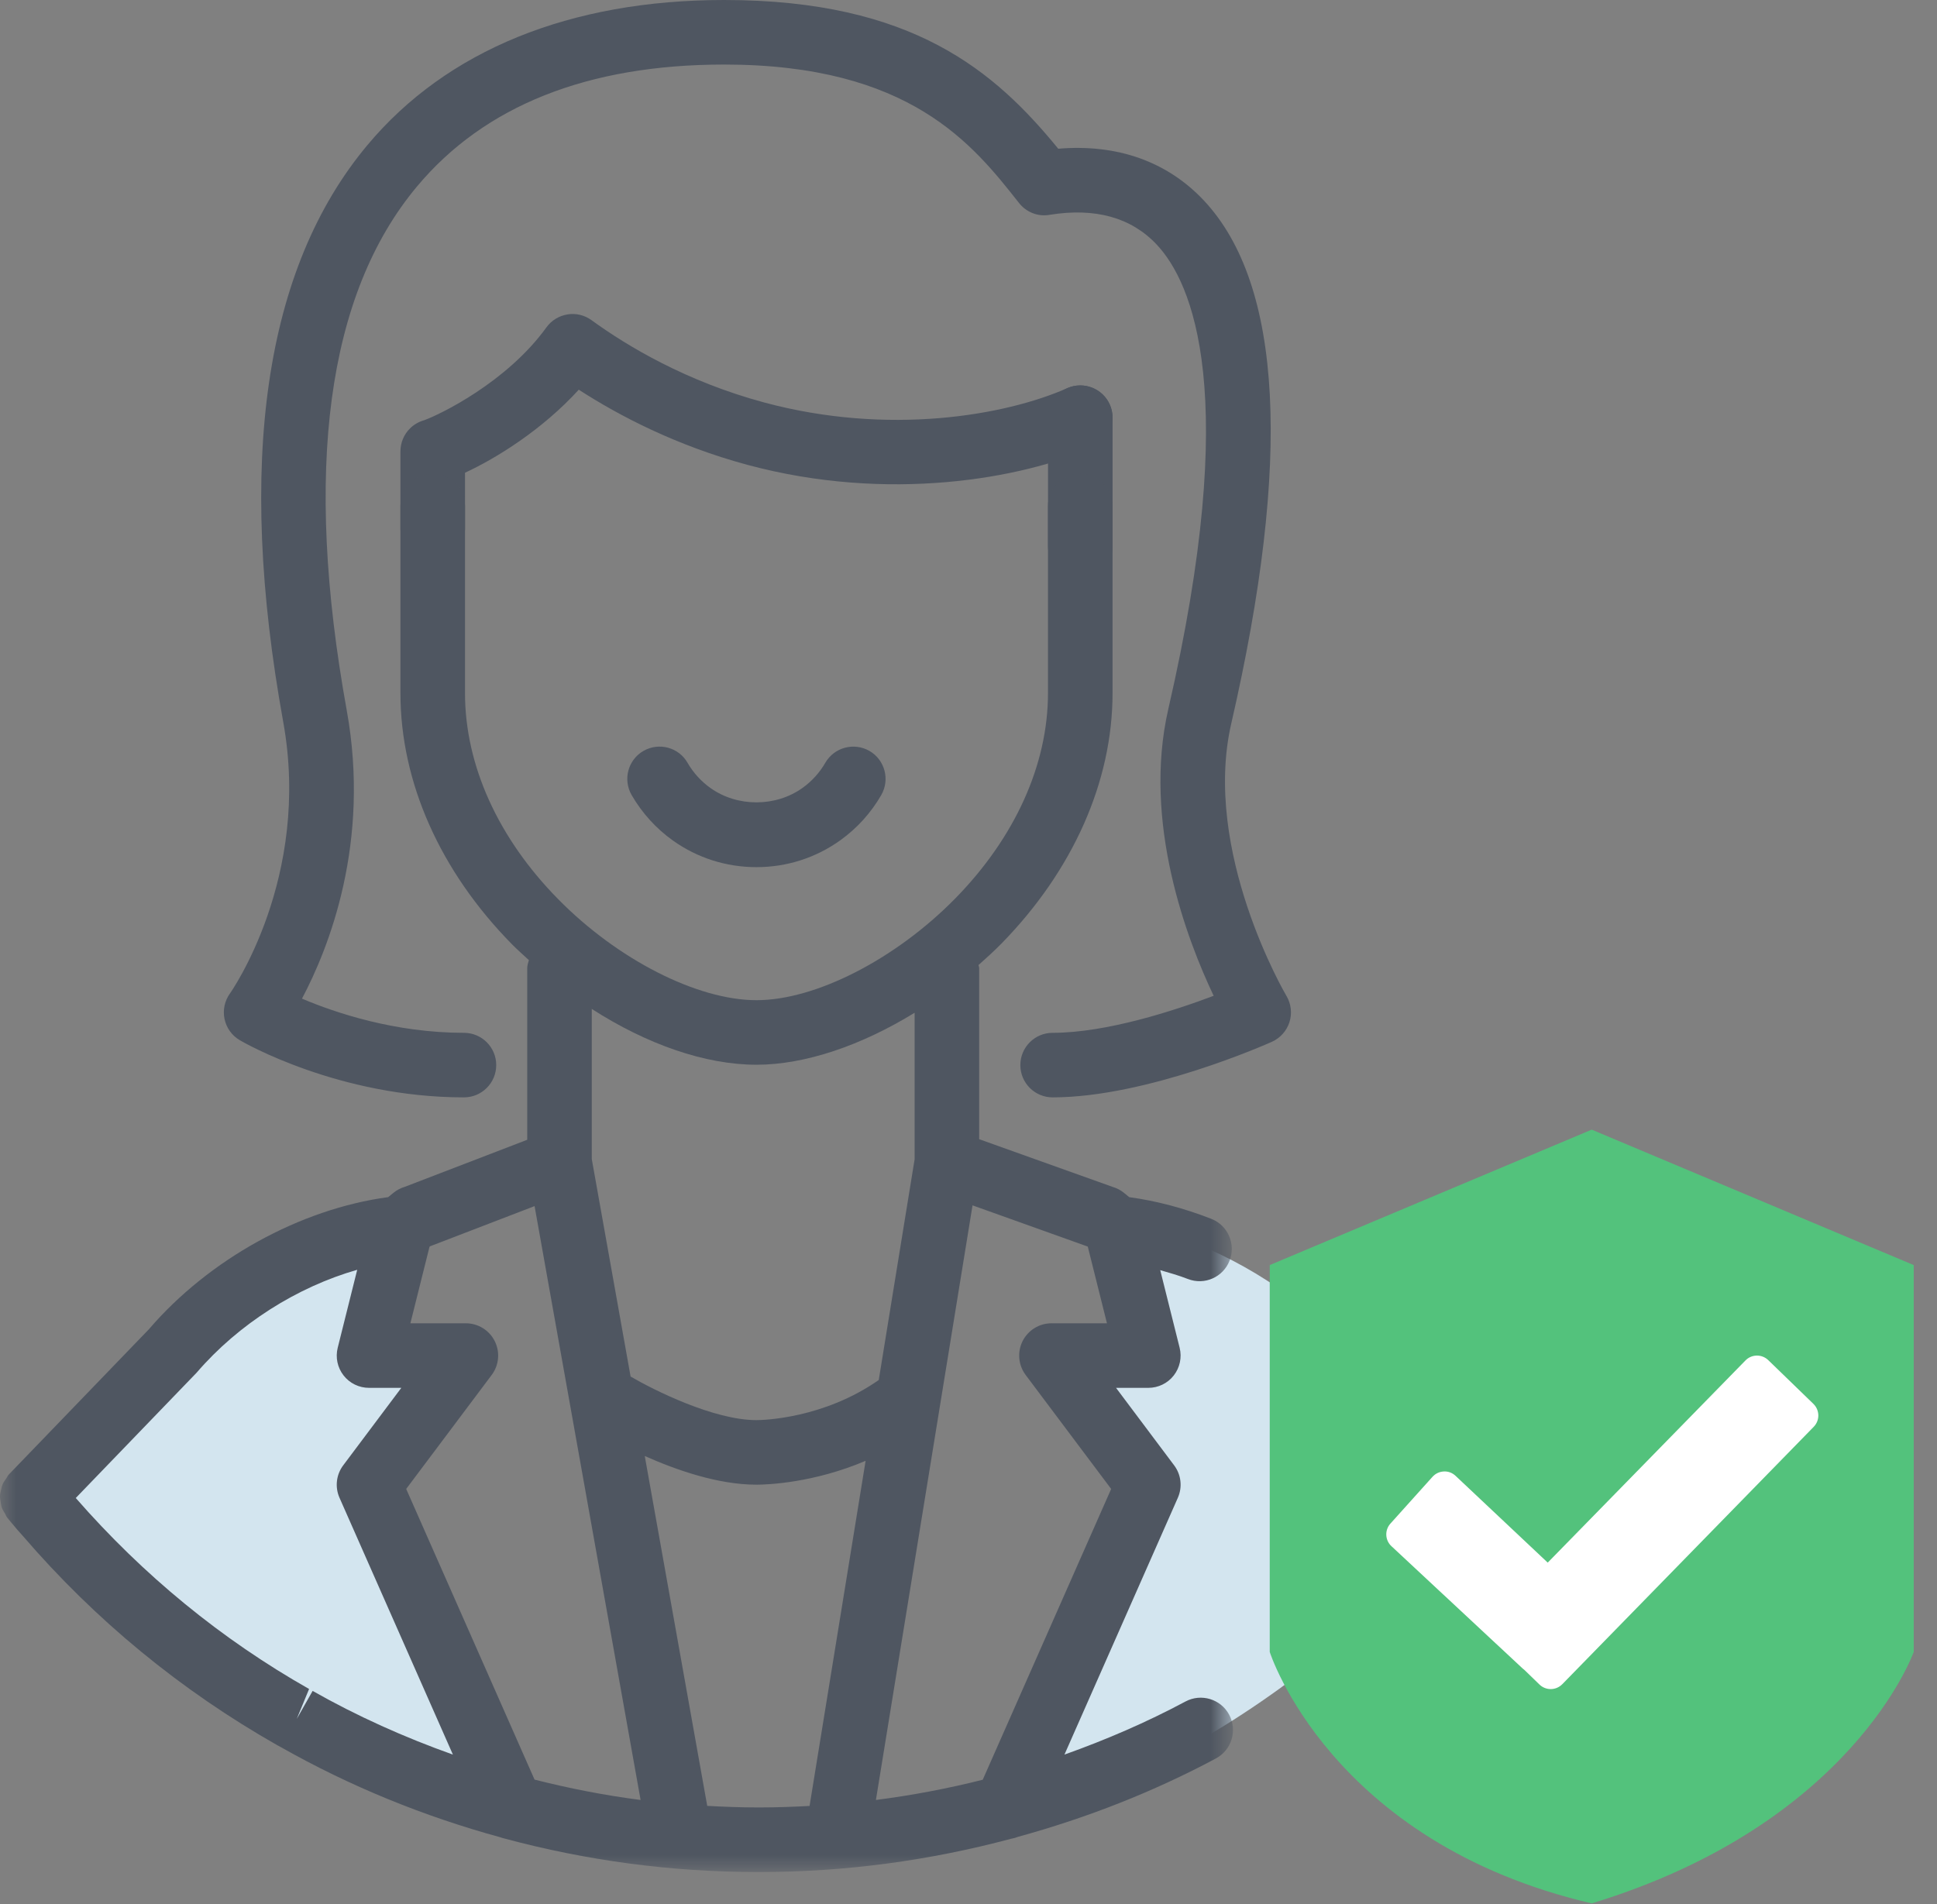 <?xml version="1.0" encoding="UTF-8"?>
<svg width="60px" height="59px" viewBox="0 0 60 59" version="1.1" xmlns="http://www.w3.org/2000/svg" xmlns:xlink="http://www.w3.org/1999/xlink">
    <rect x="0" y="0" width="60" height="59" fill="#808080" stroke="none"/>
    <!-- Generator: Sketch 49.3 (51167) - http://www.bohemiancoding.com/sketch -->
    <title>Icon/ Talk to Expert</title>
    <desc>Created with Sketch.</desc>
    <defs>
        <polygon id="path-1" points="1.35525272e-20 0.704 1.35525272e-20 44.027 38.193 44.027 38.193 0.704"></polygon>
    </defs>
    <g id="Icon/-Talk-to-Expert" stroke="none" stroke-width="1" fill="none" fill-rule="evenodd">
        <g id="Page-1">
            <path d="M1.431,47 C1.431,47 8.431,55 15.431,56 L11.431,46 L13.431,42 L11.431,42 L12.827,37.729 C12.827,37.729 7.636,38.273 4.289,42.98 L1.431,47 Z" id="Fill-1" fill="#D3E5EF"></path>
            <path d="M23.431,26.867 C22.498,26.867 21.606,26.583 20.849,26.046 C20.327,25.676 19.883,25.185 19.564,24.631 C19.289,24.151 19.454,23.54 19.933,23.265 C20.413,22.991 21.024,23.155 21.298,23.635 C21.474,23.941 21.719,24.211 22.007,24.415 C22.845,25.012 24.037,25.007 24.869,24.405 C25.15,24.202 25.391,23.935 25.564,23.634 C25.84,23.156 26.451,22.992 26.93,23.265 C27.409,23.541 27.573,24.152 27.298,24.632 C26.98,25.183 26.557,25.653 26.04,26.027 C25.277,26.577 24.375,26.867 23.431,26.867" id="Fill-3" fill="#4F5661"></path>
            <path d="M13.404,17.388 C12.852,17.388 12.404,16.941 12.404,16.388 L12.404,13.985 C12.404,13.717 12.511,13.46 12.702,13.272 C12.824,13.152 12.974,13.066 13.136,13.021 C13.632,12.843 15.701,11.84 16.925,10.144 C17.08,9.928 17.315,9.784 17.578,9.742 C17.837,9.697 18.109,9.764 18.323,9.92 C19.429,10.724 21.254,11.819 23.675,12.471 C27.518,13.505 31.132,12.878 33.058,12.027 C33.562,11.805 34.154,12.032 34.377,12.537 C34.6,13.042 34.372,13.633 33.867,13.857 C31.643,14.84 27.504,15.575 23.154,14.403 C20.947,13.807 19.179,12.883 17.928,12.074 C16.79,13.323 15.368,14.2 14.404,14.647 L14.404,16.388 C14.404,16.941 13.956,17.388 13.404,17.388" id="Fill-5" fill="#4F5661"></path>
            <path d="M32.606,34 C32.054,34 31.606,33.553 31.606,33 C31.606,32.447 32.054,32 32.606,32 C34.279,32 36.381,31.311 37.594,30.853 C36.772,29.123 35.38,25.484 36.19,21.965 C38.442,12.182 36.932,8.753 35.831,7.579 C35.039,6.735 33.92,6.428 32.511,6.656 C32.15,6.721 31.789,6.574 31.564,6.288 C30.139,4.479 28.189,2 22.431,2 C18.211,2 15.009,3.272 12.913,5.782 C10.127,9.118 9.396,14.578 10.741,22.012 C11.483,26.11 10.186,29.372 9.354,30.941 C10.397,31.383 12.234,32 14.371,32 C14.923,32 15.371,32.447 15.371,33 C15.371,33.553 14.923,34 14.371,34 C10.497,34 7.552,32.302 7.428,32.229 C7.185,32.087 7.013,31.848 6.955,31.571 C6.897,31.295 6.959,31.007 7.125,30.778 C7.148,30.745 9.647,27.194 8.773,22.367 C7.317,14.323 8.193,8.312 11.377,4.5 C13.836,1.556 17.659,0 22.431,0 C28.28,0 30.823,2.215 32.78,4.608 C34.601,4.455 36.153,5 37.29,6.211 C39.73,8.812 40.016,14.263 38.14,22.414 C37.226,26.383 39.821,30.811 39.848,30.855 C39.994,31.101 40.028,31.396 39.942,31.668 C39.856,31.939 39.657,32.162 39.397,32.279 C39.24,32.349 35.522,34 32.606,34" id="Fill-7" fill="#4F5661"></path>
            <path d="M33.463,17.917 C32.911,17.917 32.463,17.47 32.463,16.917 L32.463,12.941 C32.463,12.389 32.911,11.941 33.463,11.941 C34.015,11.941 34.463,12.389 34.463,12.941 L34.463,16.917 C34.463,17.47 34.015,17.917 33.463,17.917" id="Fill-9" fill="#4F5661"></path>
            <path d="M45.57,47 C45.57,47 38.57,55 31.57,56 L35.57,46 L33.57,42 L35.57,42 L34.173,37.729 C34.173,37.729 39.364,38.273 42.712,42.98 L45.57,47 Z" id="Fill-11" fill="#D3E5EF"></path>
            <g id="Group-15" transform="translate(0, 13.973)">
                <mask id="mask-2" fill="white">
                    <use xlink:href="#path-1"></use>
                </mask>
                <g id="Clip-14"></g>
                <path d="M30.441,41.169 C29.353,41.444 28.248,41.652 27.132,41.796 L30.125,23.373 L33.689,24.648 L33.695,24.652 L34.289,27.027 L32.57,27.027 C32.191,27.027 31.845,27.241 31.675,27.58 C31.506,27.919 31.543,28.324 31.77,28.627 L34.419,32.159 L30.441,41.169 Z M25.077,41.981 C24.575,42.008 24.073,42.027 23.57,42.027 L23.431,42.027 C22.921,42.027 22.414,42.006 21.907,41.979 L19.972,31.139 C20.958,31.577 22.246,32.027 23.431,32.027 C23.781,32.027 25.204,31.972 26.813,31.288 L25.077,41.981 Z M16.558,41.165 L12.582,32.159 L15.231,28.627 C15.458,28.324 15.495,27.919 15.325,27.58 C15.156,27.241 14.81,27.027 14.431,27.027 L12.712,27.027 L13.305,24.654 L13.321,24.641 L16.559,23.396 L19.843,41.796 C18.734,41.653 17.638,41.439 16.558,41.165 Z M9.684,38.417 L9.191,39.287 L9.574,38.357 C6.852,36.814 4.434,34.829 2.347,32.44 L6.089,28.559 C7.391,27.043 9.209,25.9 11.065,25.369 L10.461,27.785 C10.386,28.084 10.453,28.4 10.643,28.643 C10.832,28.886 11.123,29.027 11.431,29.027 L12.431,29.027 L10.631,31.428 C10.414,31.717 10.37,32.101 10.516,32.432 L14.029,40.39 C12.529,39.856 11.072,39.204 9.684,38.417 Z M23.433,19.016 C24.936,19.016 26.683,18.42 28.331,17.405 L28.331,21.945 L27.22,28.784 C25.512,29.978 23.647,30.027 23.431,30.027 C22.113,30.027 20.25,29.097 19.533,28.676 L18.331,21.94 L18.331,17.287 C20.028,18.379 21.837,19.016 23.433,19.016 Z M38.075,39.155 C37.814,38.668 37.207,38.485 36.721,38.745 C35.517,39.39 34.259,39.931 32.972,40.39 L36.485,32.432 C36.631,32.101 36.587,31.717 36.37,31.428 L34.57,29.027 L35.57,29.027 C35.878,29.027 36.169,28.886 36.358,28.643 C36.547,28.4 36.615,28.084 36.54,27.785 L35.939,25.38 C36.222,25.462 36.506,25.542 36.792,25.653 C37.309,25.856 37.887,25.6 38.087,25.086 C38.288,24.571 38.034,23.991 37.52,23.79 C36.671,23.459 35.818,23.233 34.98,23.119 L34.814,22.984 C34.712,22.899 34.59,22.838 34.462,22.8 L30.331,21.323 L30.331,16.027 C30.331,15.991 30.314,15.962 30.31,15.927 C30.549,15.714 30.787,15.499 31.013,15.27 C33.237,13 34.462,10.242 34.462,7.503 L34.462,1.704 C34.462,1.151 34.015,0.704 33.462,0.704 C32.91,0.704 32.462,1.151 32.462,1.704 L32.462,7.503 C32.462,9.716 31.441,11.977 29.586,13.868 C27.736,15.751 25.263,17.016 23.433,17.016 C21.598,17.016 19.129,15.758 17.289,13.885 C15.428,11.997 14.404,9.731 14.404,7.503 L14.404,1.704 C14.404,1.151 13.956,0.704 13.404,0.704 C12.852,0.704 12.404,1.151 12.404,1.704 L12.404,7.503 C12.404,10.26 13.633,13.024 15.863,15.288 C16.031,15.458 16.208,15.613 16.382,15.774 C16.359,15.857 16.331,15.938 16.331,16.027 L16.331,21.341 L12.541,22.798 C12.413,22.835 12.293,22.898 12.188,22.984 L12.024,23.118 C9.296,23.484 6.467,25.048 4.609,27.215 L0.272,31.713 C0.237,31.749 0.222,31.794 0.194,31.833 C0.154,31.89 0.113,31.942 0.086,32.004 C0.059,32.063 0.047,32.123 0.033,32.186 C0.019,32.248 0.003,32.309 0,32.373 C-0.002,32.437 0.01,32.497 0.02,32.561 C0.03,32.624 0.037,32.686 0.059,32.747 C0.082,32.81 0.12,32.865 0.156,32.924 C0.181,32.965 0.192,33.012 0.225,33.05 L0.334,33.182 C0.467,33.342 0.599,33.5 0.712,33.62 C2.952,36.225 5.602,38.403 8.587,40.098 C8.587,40.098 8.697,40.157 8.697,40.157 C10.839,41.372 13.129,42.304 15.499,42.952 C15.541,42.968 15.582,42.981 15.626,42.99 C18.158,43.672 20.784,44.027 23.431,44.027 L23.57,44.027 C26.193,44.027 28.801,43.671 31.319,42.998 C31.394,42.985 31.466,42.966 31.536,42.937 C33.662,42.353 35.723,41.548 37.665,40.509 C38.151,40.248 38.335,39.643 38.075,39.155 Z" id="Fill-13" fill="#4F5661" mask="url(#mask-2)"></path>
            </g>
            <path d="M49.305,58.973 C57.409,56.503 59.279,51.182 59.279,51.182 L59.279,39.196 L49.305,35 L39.331,39.196 L39.331,51.182 C39.331,51.182 41.201,57.084 49.305,58.973" id="Fill-16" fill="#53C27C"></path>
            <path d="M56.172,43.497 L54.773,42.141 C54.576,41.951 54.26,41.953 54.068,42.15 L47.942,48.415 L45.087,45.726 C44.989,45.635 44.865,45.583 44.723,45.591 C44.589,45.597 44.462,45.656 44.372,45.757 L43.069,47.206 C42.887,47.408 42.901,47.72 43.1,47.905 L47.166,51.696 C47.183,51.712 47.2,51.726 47.219,51.739 L47.686,52.192 C47.783,52.286 47.908,52.333 48.034,52.333 C48.164,52.333 48.294,52.282 48.392,52.183 L56.182,44.206 C56.275,44.11 56.326,43.982 56.324,43.85 C56.322,43.717 56.267,43.59 56.172,43.497" id="Fill-18" fill="#FFFFFF"></path>
        </g>
    </g>
</svg>